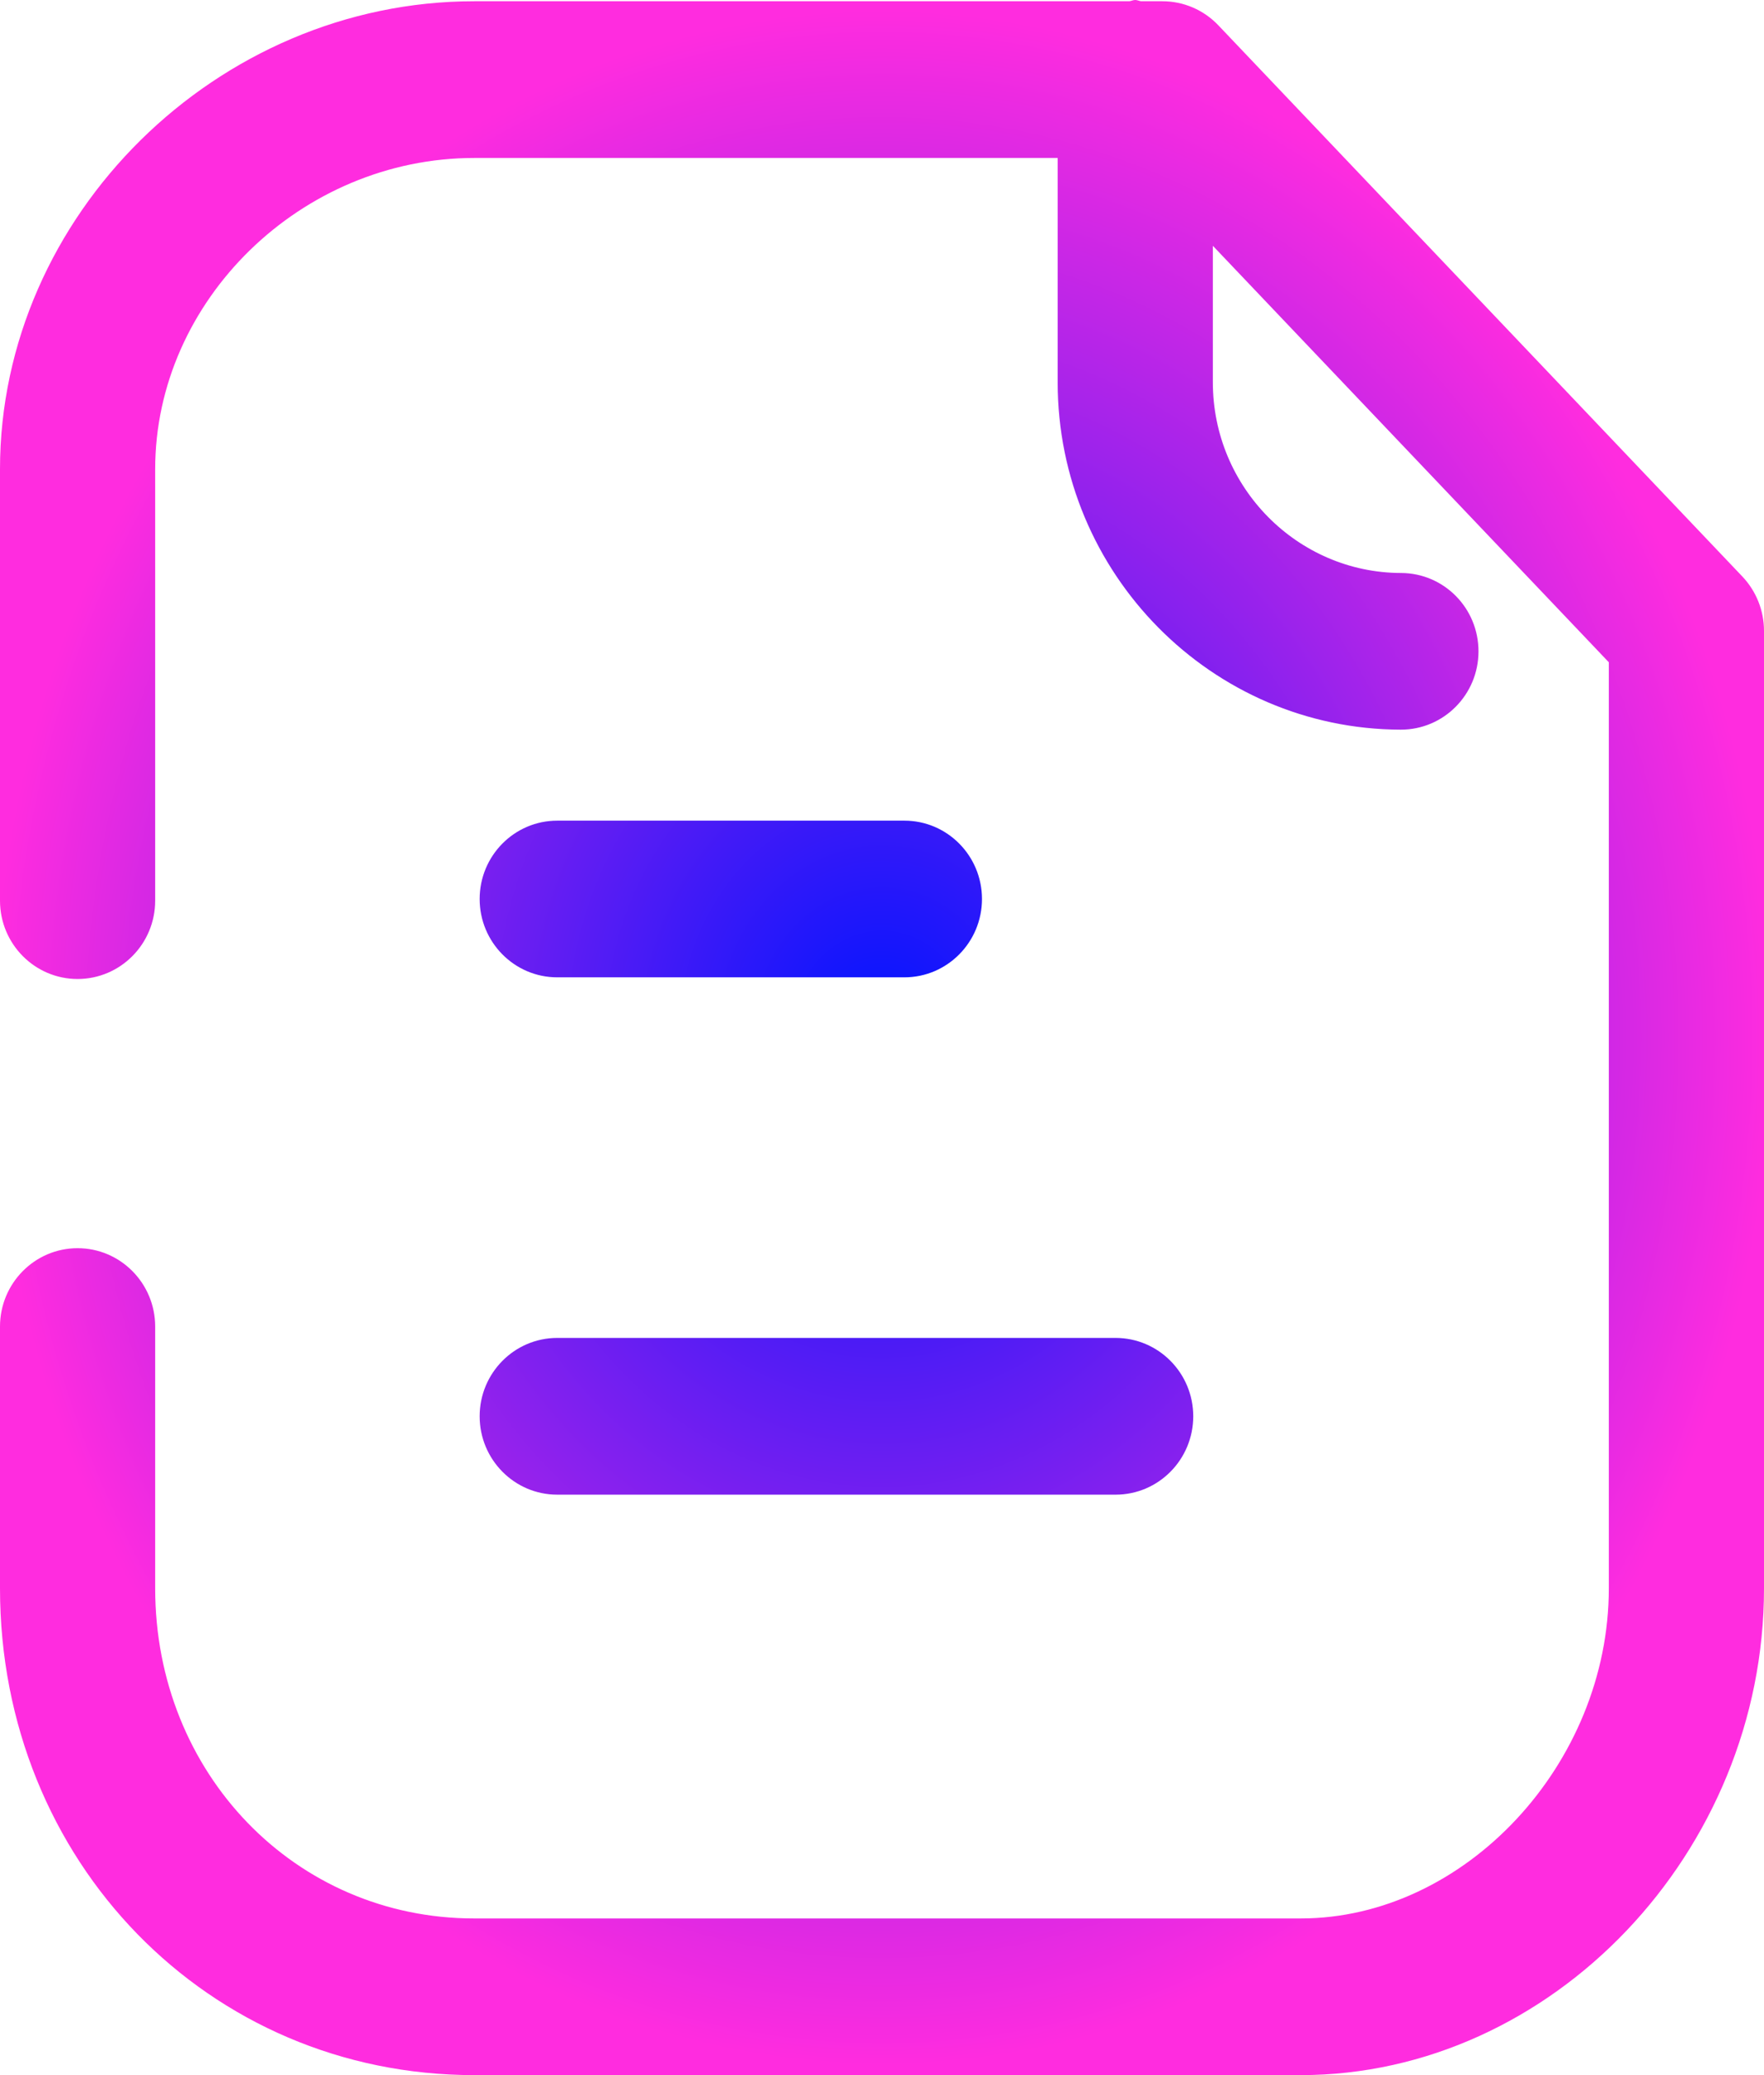 <svg width="34" height="40" viewBox="0 0 34 40" fill="none" xmlns="http://www.w3.org/2000/svg">
<g id="report-icon">
<g id="Iconly/Broken/Paper">
<g id="Paper">
<path id="Vector" d="M21.881 0C21.921 0 21.955 0.02 21.995 0.024H22.405C22.812 0.024 23.201 0.191 23.484 0.489L33.583 11.113C33.85 11.395 34 11.769 34 12.16V30.617C34 35.703 29.91 40 25.069 40H9.14C4.016 40 0 35.878 0 30.617V25.571C0 24.737 0.67 24.06 1.495 24.06C2.321 24.06 2.991 24.737 2.991 25.571V30.617C2.991 34.185 5.693 36.98 9.14 36.98H25.069C28.234 36.98 31.009 34.005 31.009 30.617V12.766L23.377 4.738V7.37C23.377 9.391 25.003 11.04 27.005 11.045C27.831 11.047 28.499 11.723 28.497 12.559C28.495 13.39 27.827 14.065 27.001 14.065C23.353 14.057 20.386 11.055 20.386 7.37V3.045H9.14C5.806 3.045 2.991 5.791 2.991 9.043V17.361C2.991 18.195 2.321 18.871 1.495 18.871C0.67 18.871 0 18.195 0 17.361V9.043C0 4.154 4.185 0.024 9.14 0.024H21.765C21.805 0.02 21.839 0 21.881 0ZM21.503 25.79C22.329 25.79 22.999 26.467 22.999 27.3C22.999 28.134 22.329 28.811 21.503 28.811H10.74C9.915 28.811 9.245 28.134 9.245 27.3C9.245 26.467 9.915 25.79 10.74 25.79H21.503ZM17.432 15.819C18.257 15.819 18.927 16.495 18.927 17.329C18.927 18.162 18.257 18.839 17.432 18.839H10.74C9.915 18.839 9.245 18.162 9.245 17.329C9.245 16.495 9.915 15.819 10.74 15.819H17.432Z" fill="url(#paint0_angular_43_39)"/>
</g>
</g>
</g>
<defs>
<radialGradient id="paint0_angular_43_39" cx="0" cy="0" r="1" gradientUnits="userSpaceOnUse" gradientTransform="translate(17 20) rotate(90) scale(20 17)">
<stop stop-color="#0014FF"/>
<stop offset="1" stop-color="#FF2CDF"/>
</radialGradient>
</defs>
</svg>
